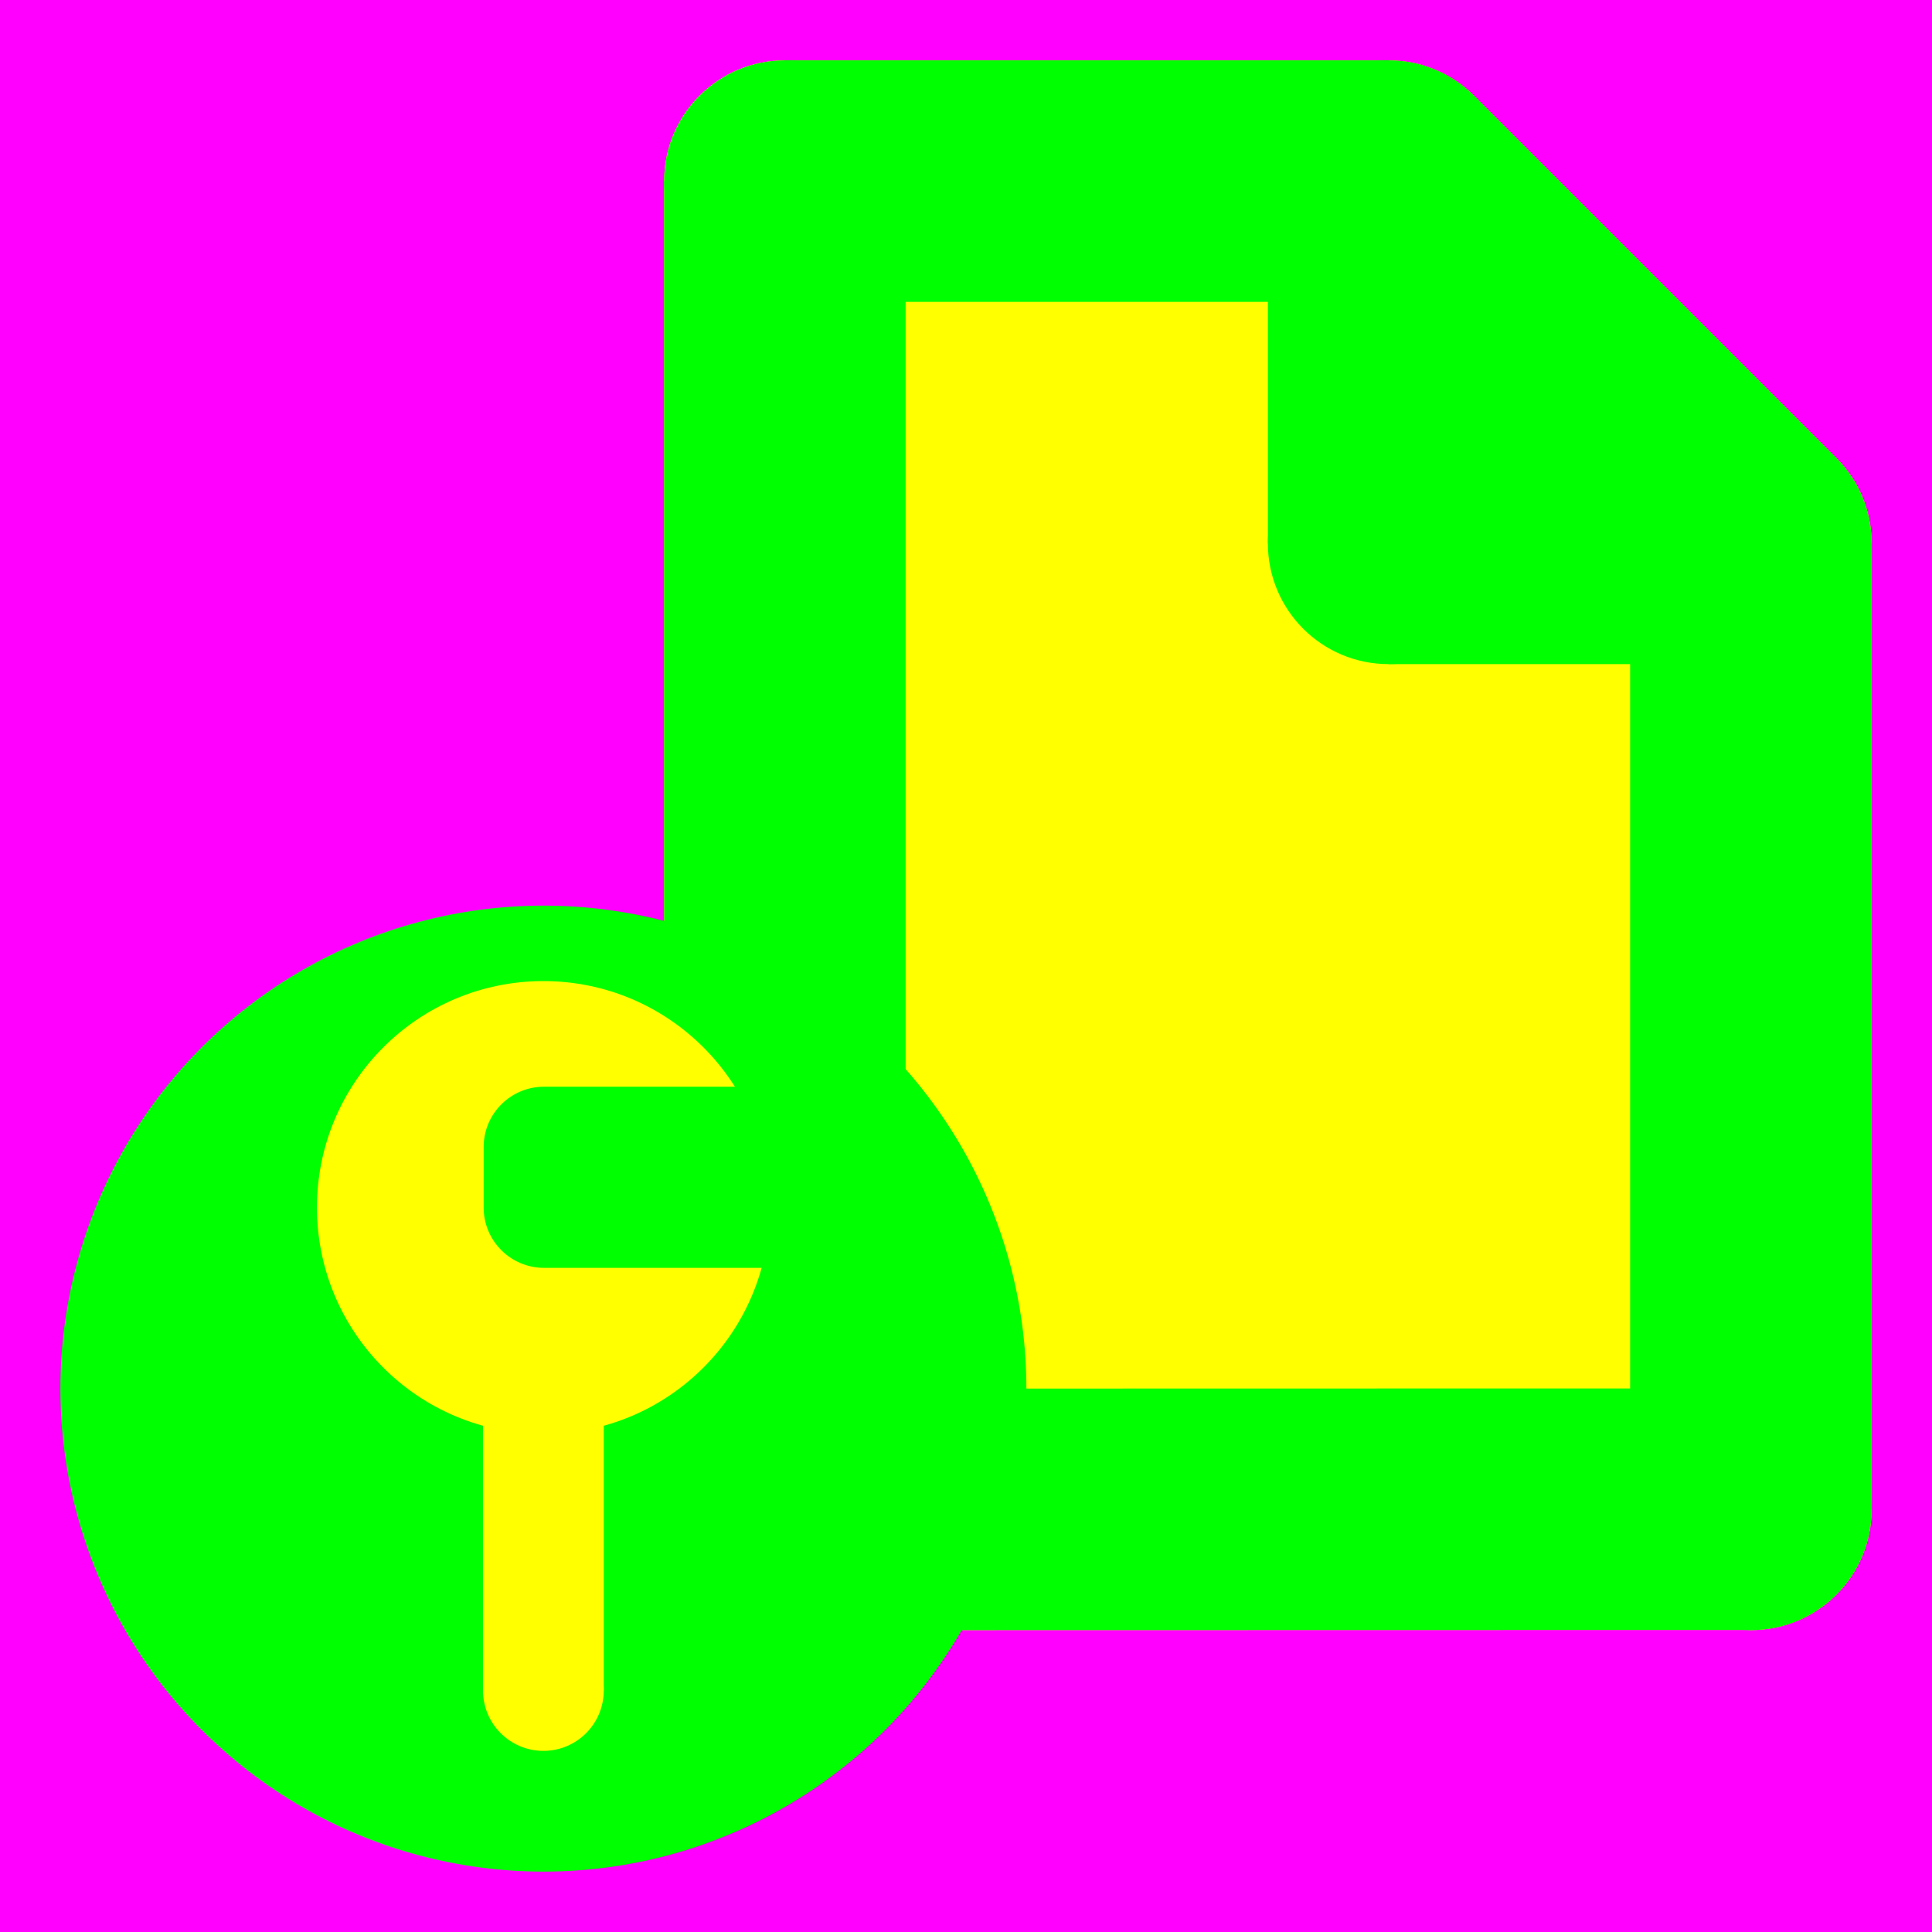 <?xml version="1.0" encoding="utf-8"?>
<!-- Generator: Adobe Illustrator 14.0.0, SVG Export Plug-In . SVG Version: 6.00 Build 43363)  -->
<!DOCTYPE svg PUBLIC "-//W3C//DTD SVG 1.1//EN" "http://www.w3.org/Graphics/SVG/1.1/DTD/svg11.dtd">
<svg version="1.1" xmlns="http://www.w3.org/2000/svg" xmlns:xlink="http://www.w3.org/1999/xlink" x="0px" y="0px" width="256px"
	 height="256px" viewBox="-1603 1497 256 256" enable-background="new -1603 1497 256 256" xml:space="preserve">
<g id="Hilfslinien">
</g>
<g id="back">
	<rect x="-1603" y="1497" fill="#FF00FF" width="256" height="256"/>
</g>
<g id="front_Kopie">
	<g>
		<path fill="#FFFF00" d="M-1359.686,1557.686L-1359.686,1557.686l-48-48l0,0.001c-2.896-2.896-6.895-4.687-11.312-4.688l0,0H-1499
			l0,0c-0.001,0-0.002,0-0.004,0c-8.832-0.004-15.996,7.162-15.996,15.998c0,0.001,0,0.001,0,0.002l0,0v175.999l0,0
			c0.001,8.839,7.165,16.002,15.999,16c0.001,0,0.003,0,0.004,0l0,0l127.474-0.026c0.174,0.006,0.345,0.026,0.521,0.026
			c8.834,0.002,15.998-7.161,16.001-16l0,0v-127.999l0,0c0-0.001,0-0.001,0-0.002
			C-1355,1564.58-1356.791,1560.581-1359.686,1557.686z"/>
	</g>
	<line fill="none" stroke="#00FF00" stroke-width="32" x1="-1371" y1="1696.998" x2="-1371" y2="1568.999"/>
	<path fill="#00FF00" d="M-1419.001,1584.999c-8.835,0.002-15.999-7.162-15.999-16.002c0-8.836,7.164-16.002,15.996-15.998
		c8.836-0.002,16.004,7.162,16.004,15.998C-1403.002,1577.837-1410.166,1585.001-1419.001,1584.999z"/>
	<path fill="#00FF00" d="M-1371,1584.999c-8.835,0.002-15.999-7.162-15.999-16.002c0-8.836,7.164-16.002,15.996-15.998
		c8.836-0.002,16.004,7.162,16.004,15.998C-1355.001,1577.837-1362.166,1585.001-1371,1584.999z"/>
	<path fill="#00FF00" d="M-1419.001,1536.999c-8.835,0.002-15.999-7.162-15.999-16.002c0-8.836,7.164-16.002,15.996-15.998
		c8.836-0.002,16.004,7.162,16.004,15.998C-1403.002,1529.837-1410.166,1537.001-1419.001,1536.999z"/>
	<path fill="#00FF00" d="M-1499,1536.999c-8.835,0.002-15.999-7.162-15.999-16.002c0-8.836,7.164-16.002,15.996-15.998
		c8.836-0.002,16.004,7.162,16.004,15.998C-1483.001,1529.837-1490.166,1537.001-1499,1536.999z"/>
	<path fill="#00FF00" d="M-1499,1712.998c-8.835,0.002-15.999-7.162-15.999-16.002c0-8.836,7.164-16.002,15.996-15.998
		c8.836-0.002,16.004,7.162,16.004,15.998C-1483.001,1705.836-1490.166,1713-1499,1712.998z"/>
	<path fill="#00FF00" d="M-1371,1712.998c-8.835,0.002-15.999-7.162-15.999-16.002c0-8.836,7.164-16.002,15.996-15.998
		c8.836-0.002,16.004,7.162,16.004,15.998C-1355.001,1705.836-1362.166,1713-1371,1712.998z"/>
	<line fill="none" stroke="#00FF00" stroke-width="32" x1="-1418.999" y1="1520.999" x2="-1499" y2="1520.999"/>
	<line fill="none" stroke="#00FF00" stroke-width="32" x1="-1418.999" y1="1520.999" x2="-1418.999" y2="1568.999"/>
	<line fill="none" stroke="#00FF00" stroke-width="32" x1="-1371" y1="1568.999" x2="-1419" y2="1568.999"/>
	<line fill="none" stroke="#00FF00" stroke-width="32" x1="-1499" y1="1520.999" x2="-1499" y2="1696.998"/>
	<line fill="none" stroke="#00FF00" stroke-width="32" x1="-1499" y1="1696.998" x2="-1370.92" y2="1696.972"/>
	<line fill="none" stroke="#00FF00" stroke-width="32" x1="-1371" y1="1568.999" x2="-1419" y2="1520.999"/>
</g>
<g id="Ebene_7">
	<circle fill="#00FF00" cx="-1531" cy="1680.999" r="64"/>
	<circle fill="#FFFF00" cx="-1531" cy="1721.001" r="8"/>
	<line fill="none" stroke="#FFFF00" stroke-width="16" x1="-1531" y1="1721.001" x2="-1531" y2="1665"/>
	<path fill="#FFFF00" d="M-1531.001,1626.999c16.57-0.001,30,13.429,30,29.999c0,16.567-13.43,30.001-29.998,30.001
		c-16.576,0.005-30.001-13.429-30.002-29.999C-1561,1640.43-1547.57,1626.994-1531.001,1626.999z"/>
	<path fill="#00FF00" d="M-1538.914,1656.996c-0.001,4.419,3.579,8.003,7.999,8.001h32v-8.001l0,0l0-15.999l-31.999-0.001
		c-4.421-0.001-8.001,3.581-7.999,7.999"/>
</g>
</svg>
